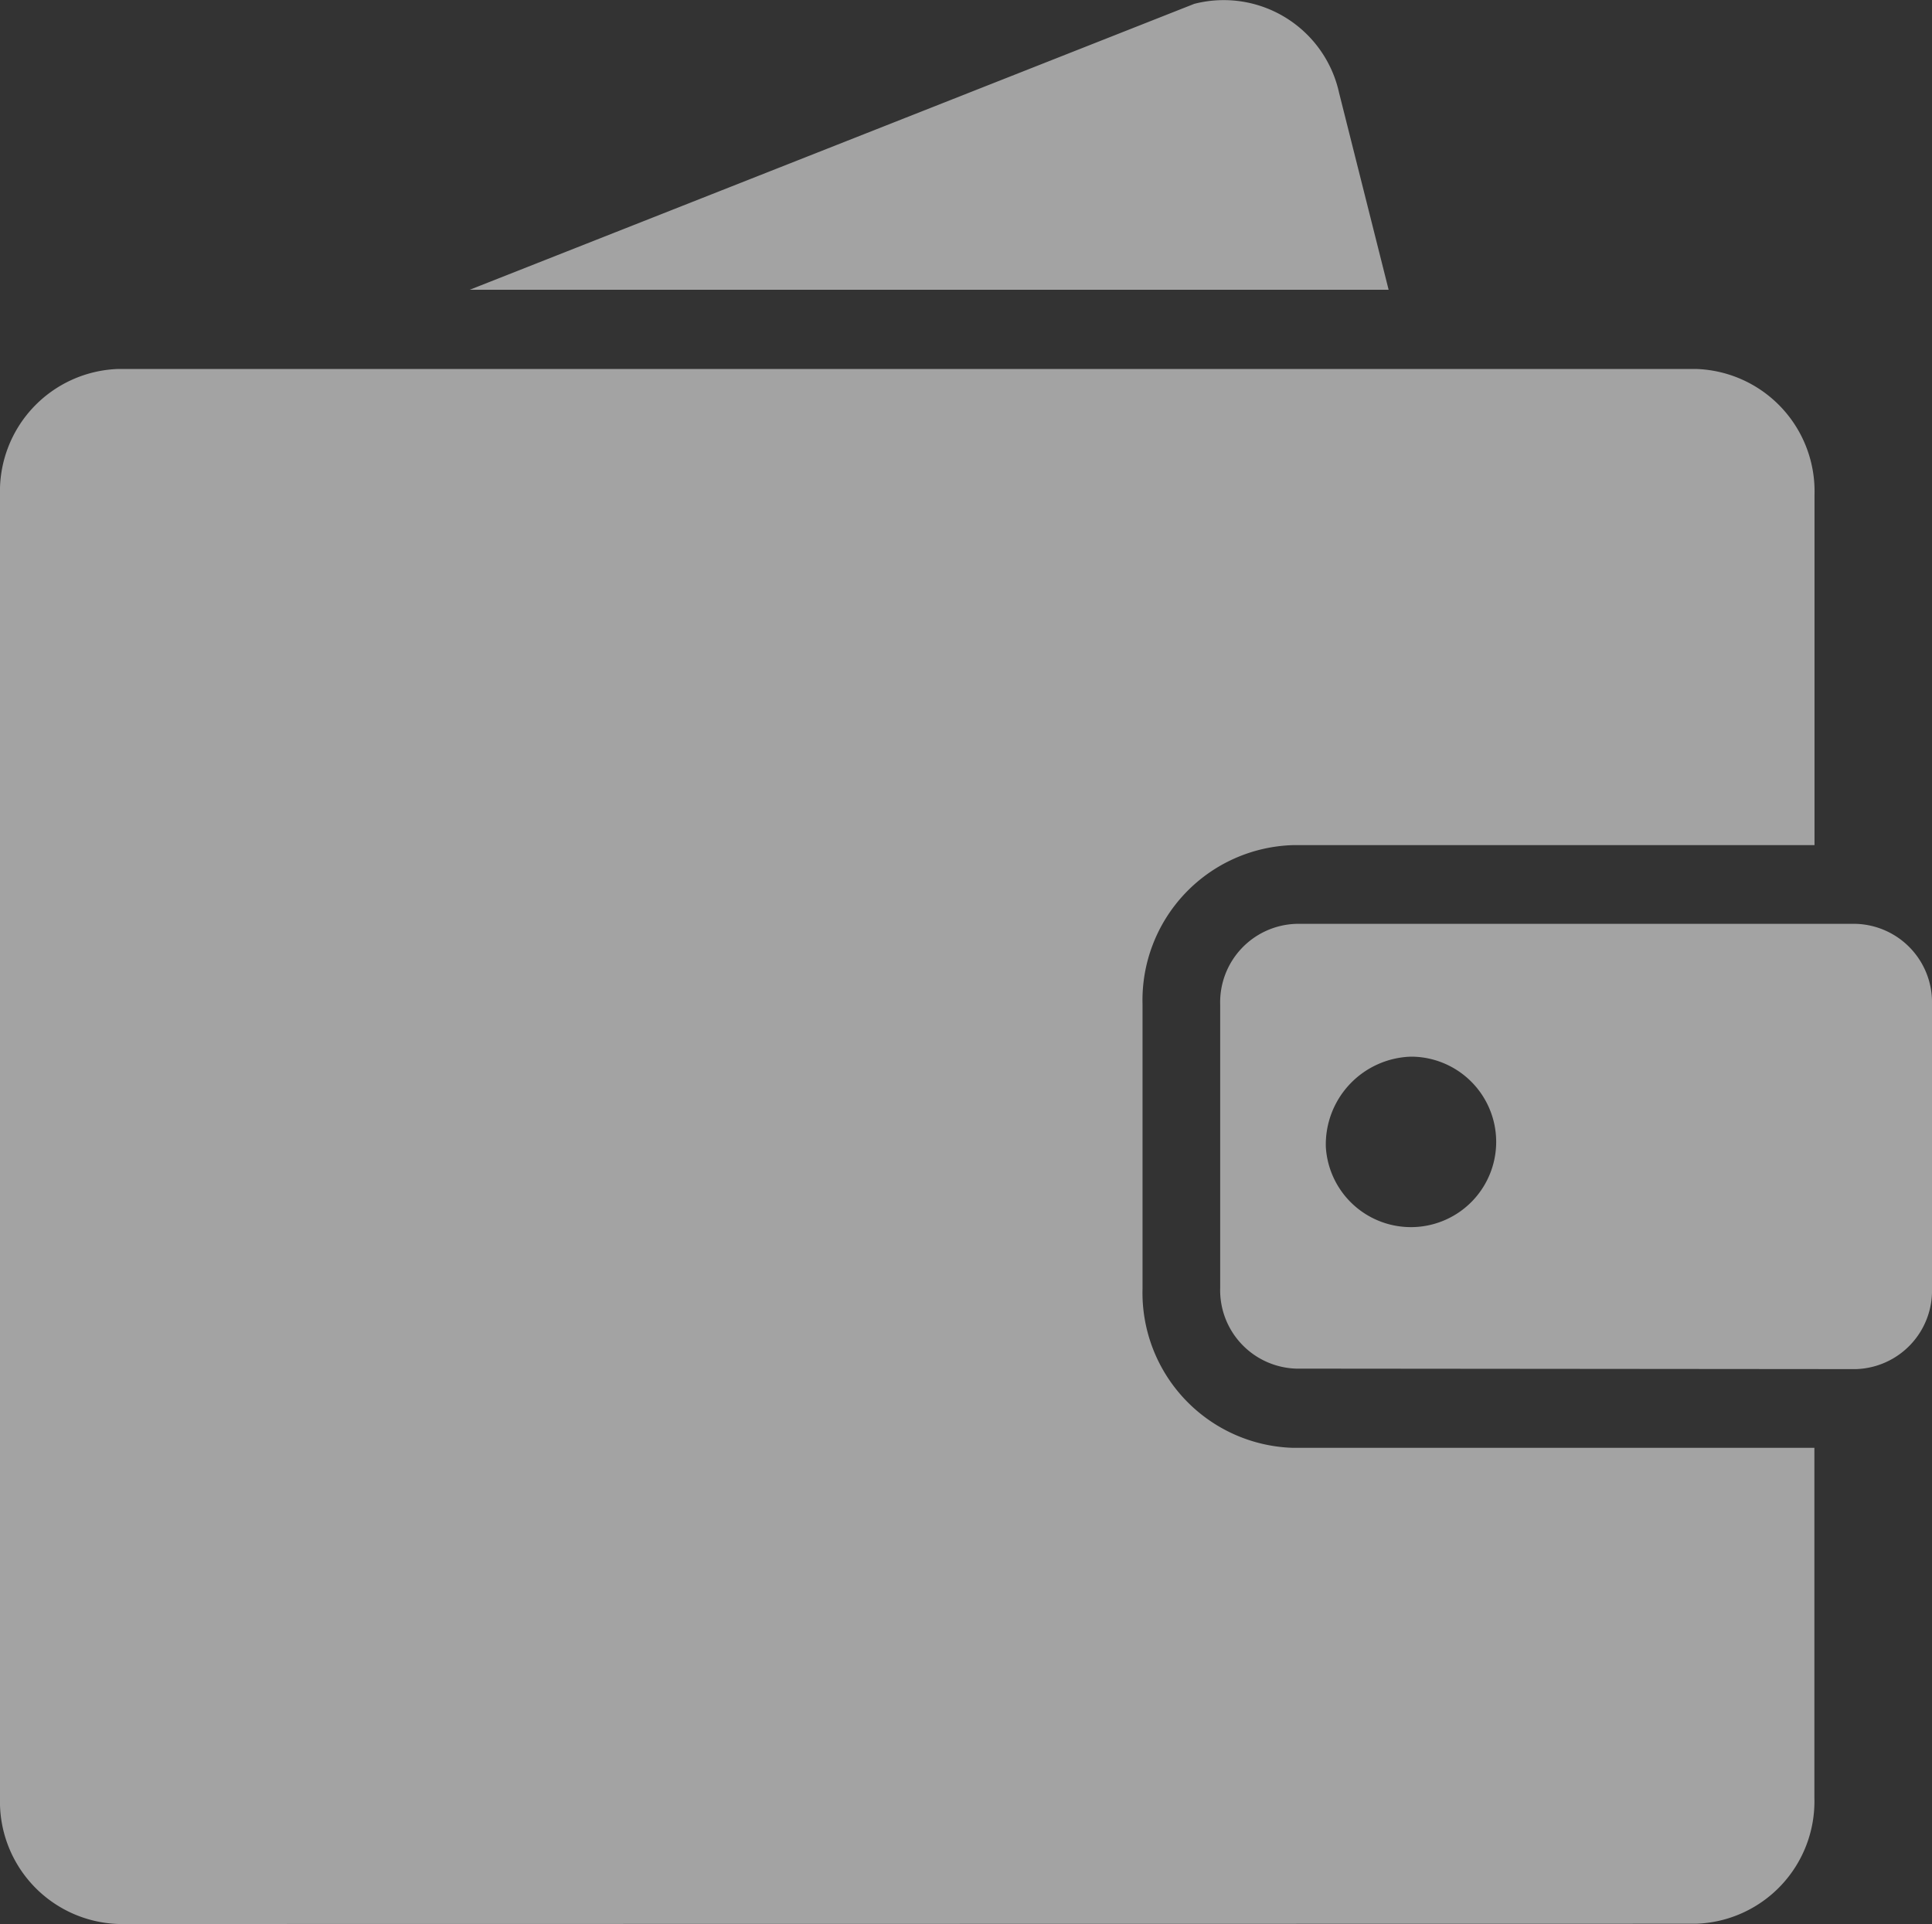 <svg xmlns="http://www.w3.org/2000/svg" width="16" height="15.936" viewBox="0 0 16 15.936">
  <rect x="0" y="0" width="16" height="15.936" fill="#333333" stroke="none"/>
  <path id="Union_49" data-name="Union 49" d="M.982,15.936A1.014,1.014,0,0,1,0,14.894V4.1A1.014,1.014,0,0,1,.982,3.056H14.044A1.014,1.014,0,0,1,15.027,4.1V7h-4.32A1.285,1.285,0,0,0,9.462,8.32v2.352a1.285,1.285,0,0,0,1.244,1.32h4.32v2.9a1.014,1.014,0,0,1-.982,1.042Zm9.753-4.6a.65.65,0,0,1-.63-.668V8.32a.65.65,0,0,1,.63-.668H15.37A.65.65,0,0,1,16,8.32v2.352a.65.65,0,0,1-.63.668ZM10.98,9.5a.706.706,0,1,0,.705-.748A.728.728,0,0,0,10.98,9.5ZM3.89,2.4l6-2.368a.978.978,0,0,1,1.2.738L11.5,2.4Z" transform="translate(0 0)" fill="#fff" opacity="0.55"/>
</svg>
